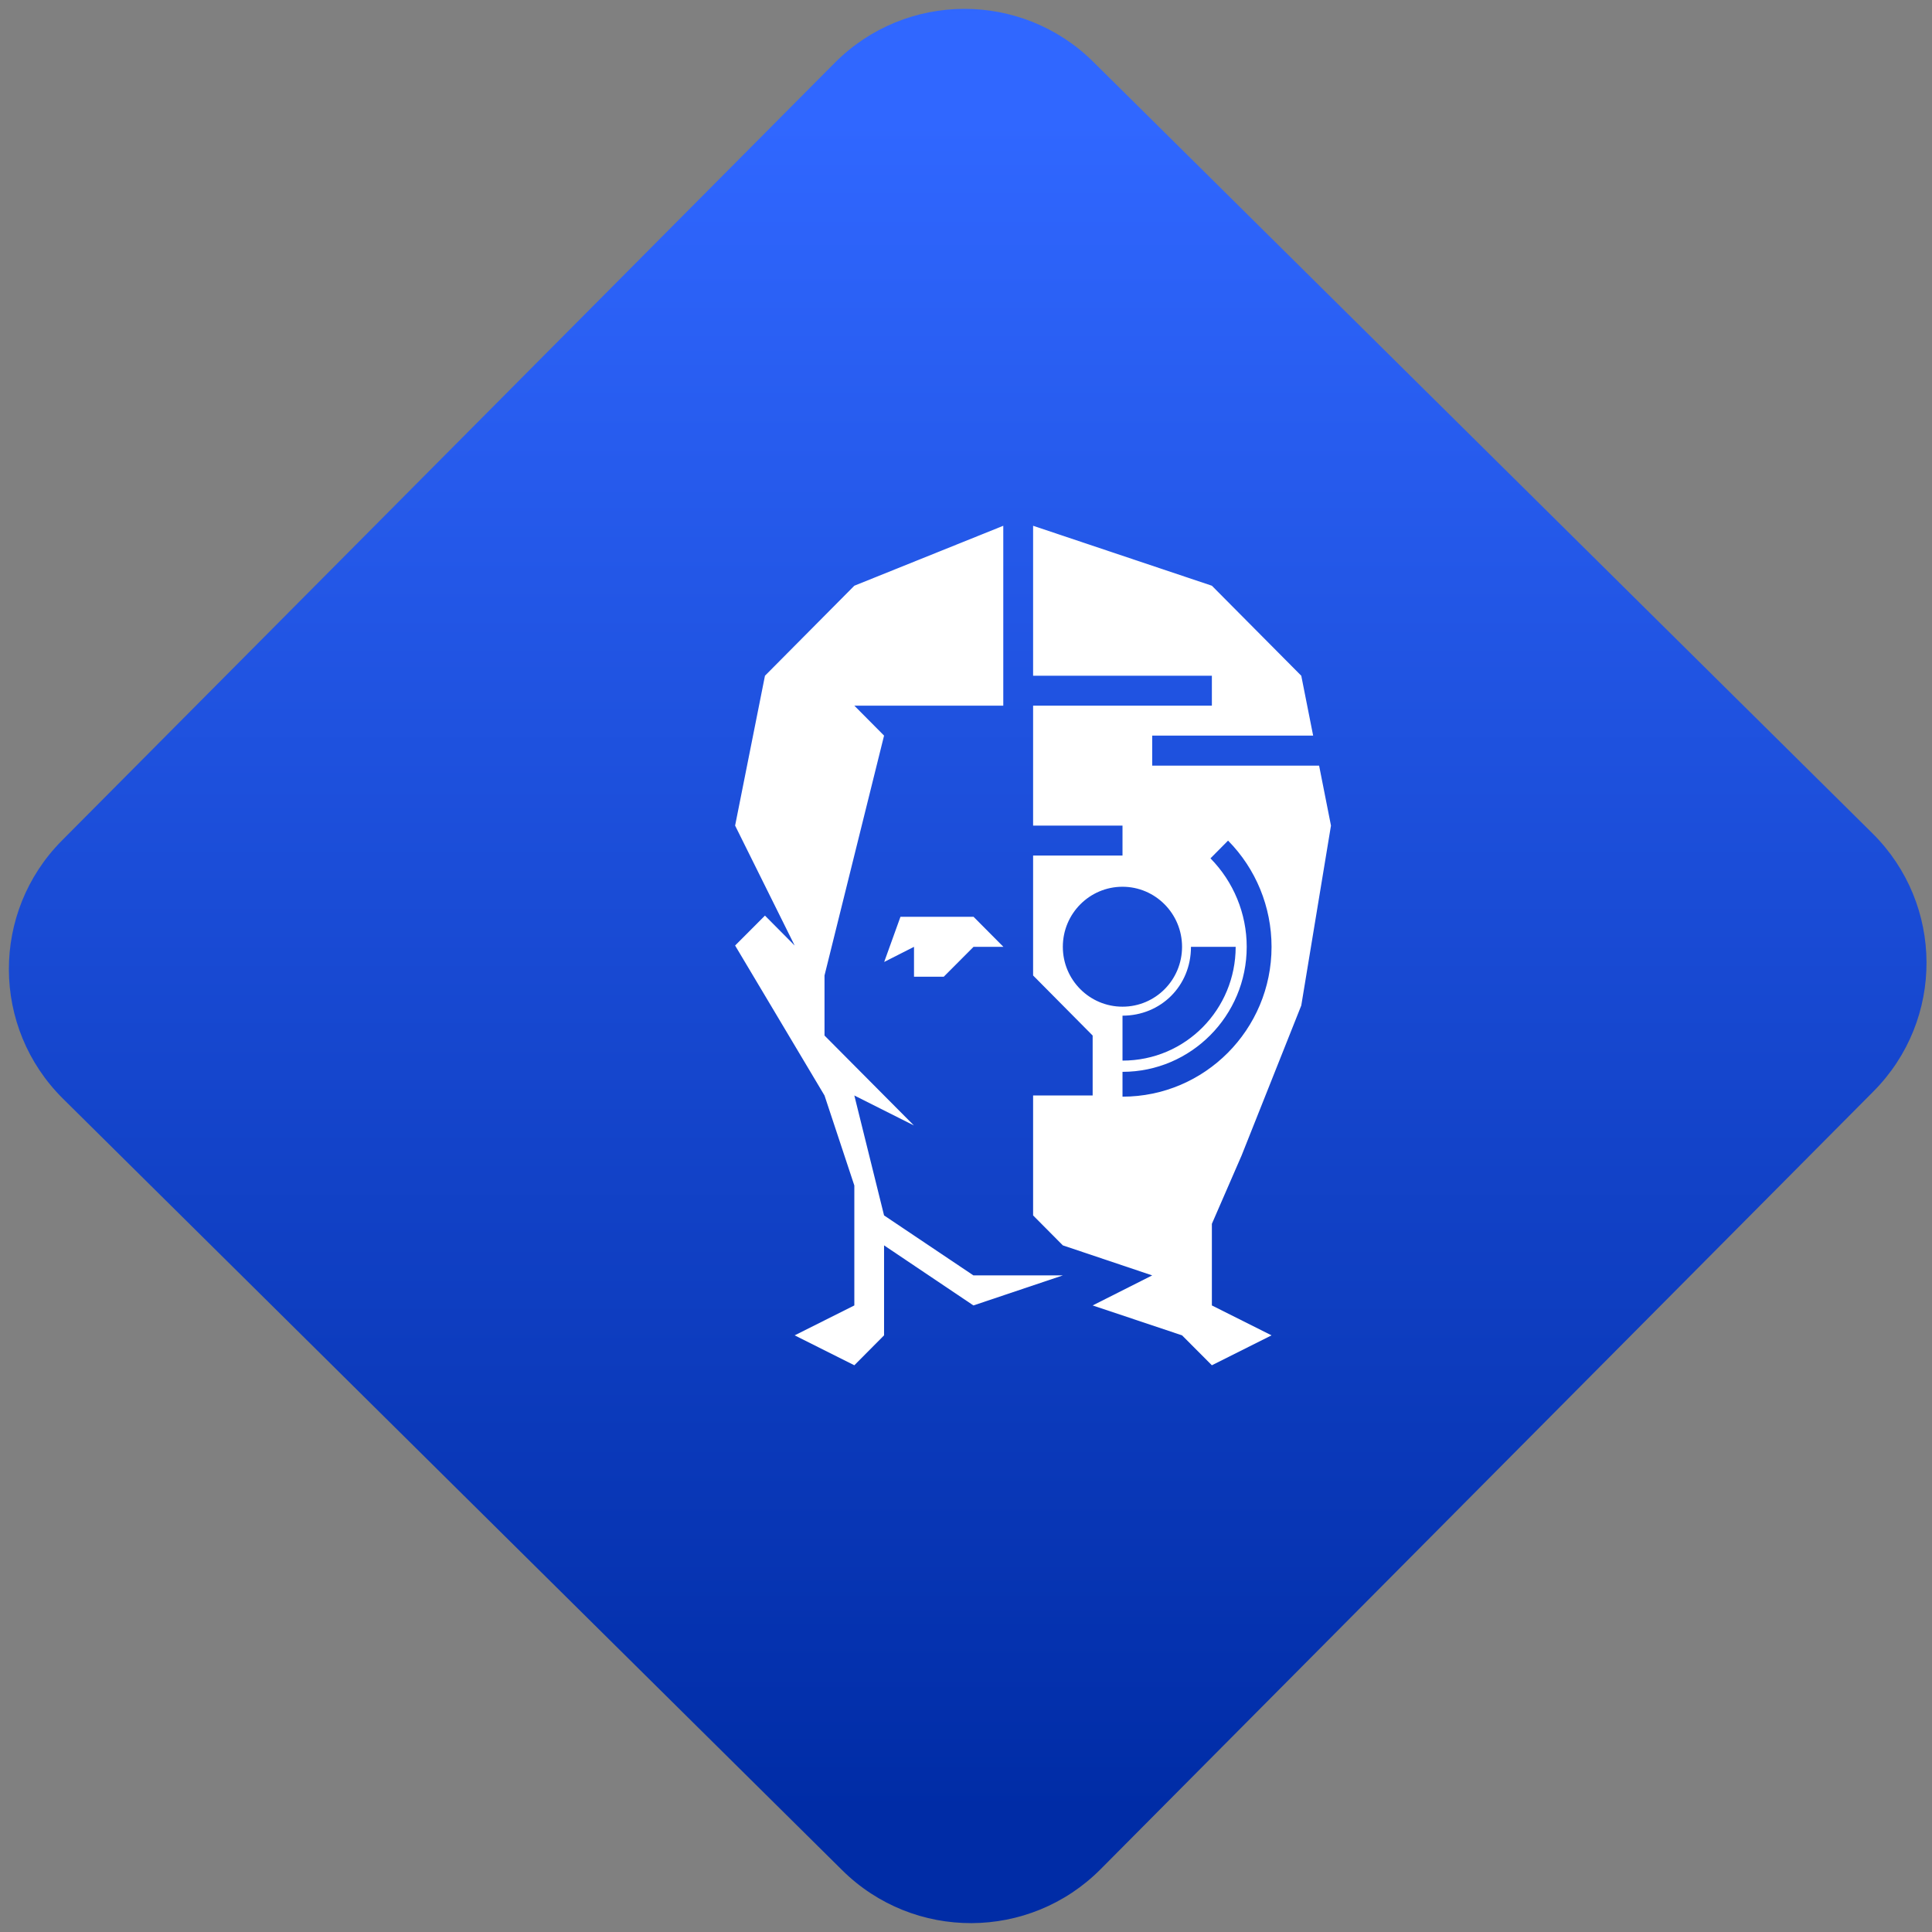 <svg width="64" height="64" viewBox="0 0 64 64" version="1.1"><rect x="0" y="0" width="64" height="64" fill="#808080" stroke="none"/><defs><linearGradient id="linear-pattern-0" gradientUnits="userSpaceOnUse" x1="0" y1="0" x2="0" y2="1" gradientTransform="matrix(60, 0, 0, 56, 0, 4)"><stop offset="0" stop-color="#3067ff" stop-opacity="1"/><stop offset="1" stop-color="#002ca6" stop-opacity="1"/></linearGradient></defs><path fill="url(#linear-pattern-0)" fill-opacity="1" d="M 36.219 2.051 L 62.027 27.605 C 64.402 29.957 64.418 33.785 62.059 36.156 L 36.461 61.918 C 34.105 64.289 30.27 64.305 27.895 61.949 L 2.086 36.395 C -0.289 34.043 -0.305 30.215 2.051 27.844 L 27.652 2.082 C 30.008 -0.289 33.844 -0.305 36.219 2.051 Z M 36.219 2.051 " /><g transform="matrix(1.008,0,0,1.003,16.221,16.077)"><path fill-rule="nonzero" fill="rgb(100%, 100%, 100%)" fill-opacity="1" d="M 16.879 1.336 L 11.984 3.316 L 9.047 6.289 L 8.066 11.238 L 10.023 15.199 L 9.047 14.211 L 8.066 15.199 L 11.004 20.152 L 11.984 23.125 L 11.984 27.086 L 10.023 28.074 L 11.984 29.062 L 12.961 28.074 L 12.961 25.102 L 15.898 27.086 L 18.836 26.094 L 15.898 26.094 L 12.961 24.113 L 11.984 20.152 L 13.941 21.141 L 11.004 18.172 L 11.004 16.188 L 12.961 8.266 L 11.984 7.277 L 16.879 7.277 Z M 17.859 1.336 L 17.859 6.289 L 23.734 6.289 L 23.734 7.277 L 17.859 7.277 L 17.859 11.238 L 20.797 11.238 L 20.797 12.227 L 17.859 12.227 L 17.859 16.188 L 19.816 18.172 L 19.816 20.152 L 17.859 20.152 L 17.859 24.113 L 18.836 25.102 L 21.773 26.094 L 19.816 27.086 L 22.754 28.074 L 23.734 29.062 L 25.695 28.074 L 23.734 27.086 L 23.734 24.391 L 24.711 22.133 L 26.672 17.18 L 27.648 11.238 L 27.258 9.258 L 21.773 9.258 L 21.773 8.266 L 27.062 8.266 L 26.672 6.289 L 23.734 3.316 Z M 24.266 11.734 C 25.18 12.664 25.695 13.922 25.695 15.242 C 25.695 17.973 23.5 20.191 20.797 20.191 L 20.797 19.371 C 23.047 19.371 24.879 17.52 24.879 15.242 C 24.879 14.141 24.445 13.094 23.688 12.32 Z M 20.797 13.258 C 21.875 13.258 22.754 14.145 22.754 15.242 C 22.754 16.336 21.879 17.219 20.797 17.219 C 19.715 17.219 18.836 16.336 18.836 15.242 C 18.836 14.145 19.715 13.258 20.797 13.258 Z M 13.5 14.25 L 12.965 15.742 L 13.945 15.242 L 13.945 16.23 L 14.922 16.23 L 15.902 15.242 L 16.883 15.242 L 15.902 14.25 Z M 23.047 15.242 L 24.516 15.242 C 24.516 17.297 22.883 19 20.797 19 L 20.797 17.516 C 22.047 17.516 23.047 16.543 23.047 15.242 Z M 23.047 15.242 "/></g></svg>
